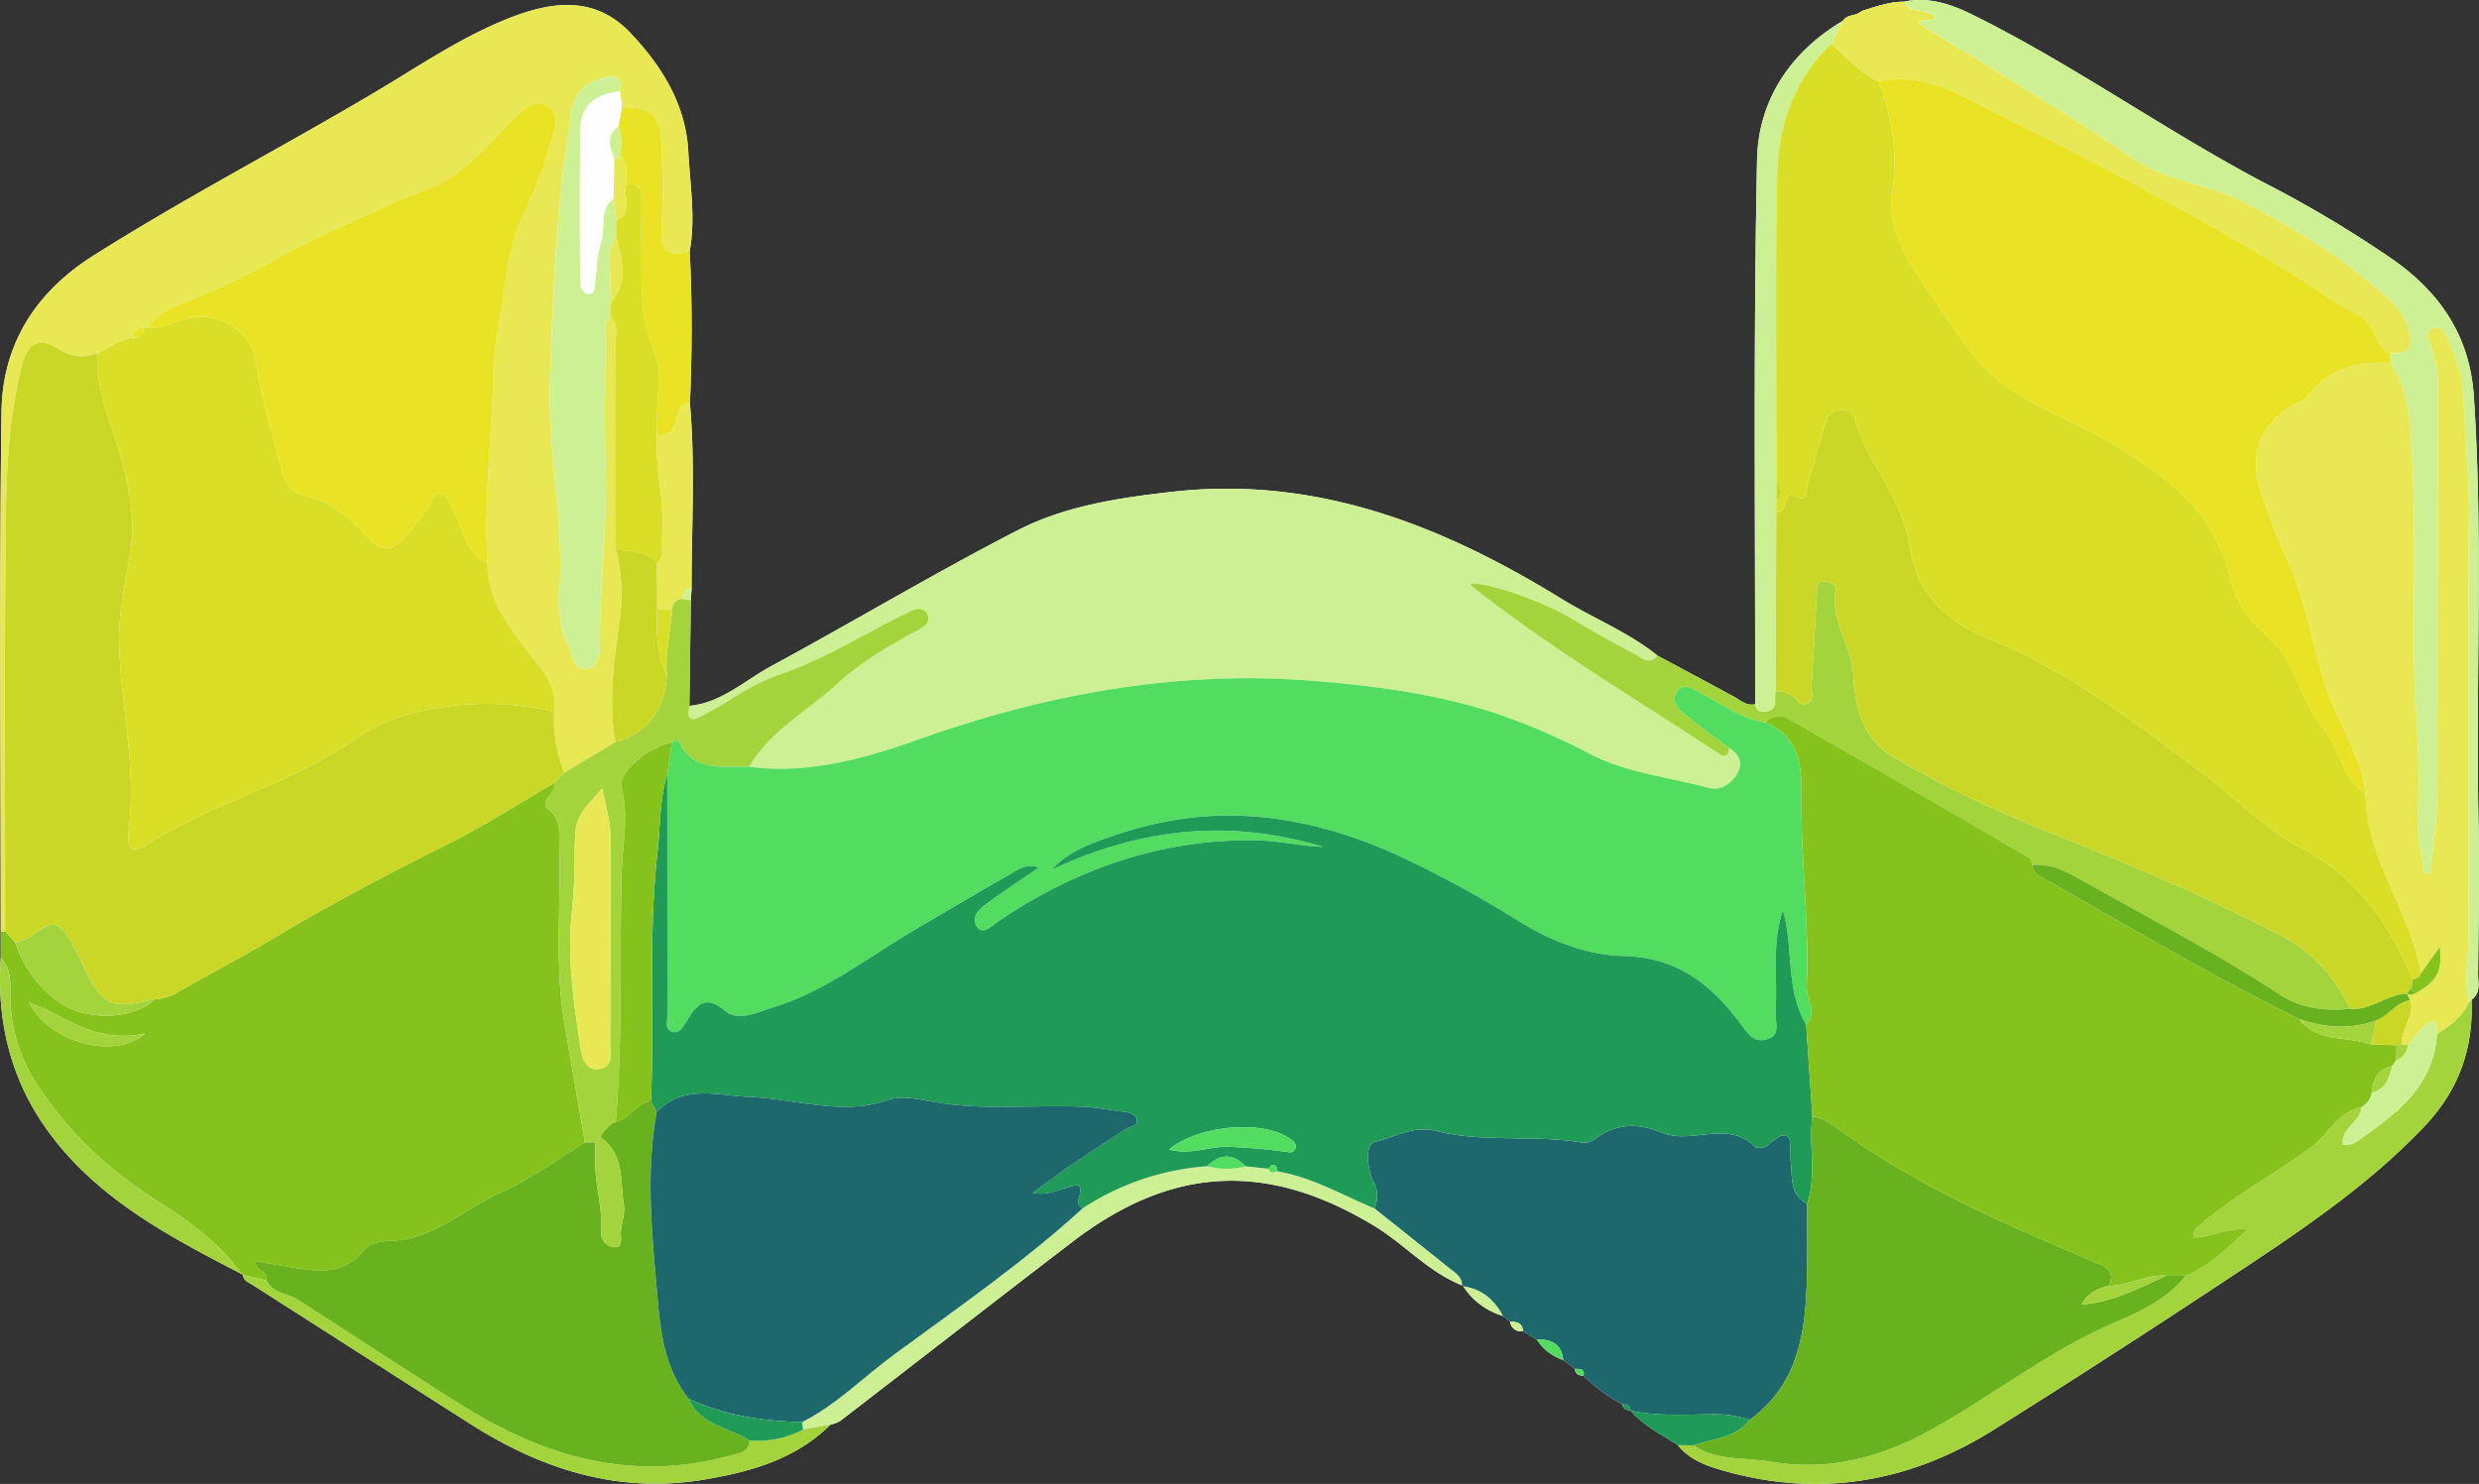 <svg id="Layer_1" data-name="Layer 1" xmlns="http://www.w3.org/2000/svg" viewBox="0 0 541.778 324.401"><rect x="0" y="0" width="541.778" height="324.401" fill="#333333" stroke="none"/><defs><style>.cls-1{fill:#fefefe;}.cls-2{fill:#86c21c;}.cls-3{fill:#cdf095;}.cls-4{fill:#e8e855;}.cls-5{fill:#1d686d;}.cls-6{fill:#a4d43c;}.cls-7{fill:#e9e225;}.cls-8{fill:#1f9a57;}.cls-9{fill:#52dc60;}.cls-10{fill:#cad727;}.cls-11{fill:#69b21f;}.cls-12{fill:#d9de26;}</style></defs><path class="cls-1" d="M1013.072,673.712l.046.045c2.805,3.357,6.727,5.188,10.285,7.517,2.44,3.083,5.913,4.416,9.504,5.461,21.19,6.163,41.061,2.78,59.545-8.814q25.597-16.054,50.795-32.741c15.089-9.967,30.133-19.875,42.879-33.102,7.961-8.261,11.133-17.281,10.756-28.186,2.106-1.472,1.386-3.711,1.405-5.656.108-11.0.341-22.006.106-33.001-.663-31.1,1.052-62.218-1.033-93.315-.874-13.043-7.3-22.435-17.445-29.655a254.576,254.576,0,0,0-28.734-17.144c-21.556-11.418-41.472-25.693-63.364-36.536-4.704-2.33-9.63-3.991-15.039-2.857-3.119-.007-6.005,1.051-8.927,1.946l-1.282.731c-1.112.363-2.396.378-3.12,1.532-11.572,6.82-18.475,17.491-18.74,30.302-.82,39.675-.372,79.377-.416,119.068-1.874.424-3.131-.822-4.591-1.619-5.557-3.035-11.154-5.998-16.736-8.988-6.392-5.164-14.066-8.167-20.997-12.436-26.024-16.028-53.512-26.927-84.969-23.398-11.7,1.313-23.481,3.074-33.928,8.447-18.214,9.368-35.811,19.926-53.83,29.684-5.803,3.143-10.831,8.02-17.865,8.676q.16-11.551.322-23.104.077-1.292.154-2.584c-.003-13.464.825-26.936-.357-40.39.48-11.118.512-22.235-.044-33.351,1.299-7.264.068-14.492-.311-21.732-.546-10.419-5.885-18.798-12.639-25.931-8.384-8.854-18.637-6.658-28.546-2.419-9.823,4.202-18.644,10.251-27.792,15.662-20.233,11.967-41.102,22.826-60.996,35.391-12.732,8.042-19.934,19.485-20.126,34.185-.495,37.889-.164,75.788-.164,113.683q-.006,2.856-.012,5.712c-.881,13.451,1.997,25.987,9.792,37.074,10.762,15.307,26.818,23.697,42.873,32.015l.272.22c.174,1.325,1.352,1.666,2.254,2.243q23.793,15.214,47.604,30.399c15.594,9.927,32.322,15.189,51.001,12.056,10.175-1.707,19.939-4.436,27.569-12.011a7.379,7.379,0,0,0,2.061-.755c16.943-13.049,33.813-26.192,50.793-39.193,21.738-16.645,42.541-17.625,65.876-3.55,6.667,4.021,11.883,10.133,19.273,13.051l.294.239a15.511,15.511,0,0,0,8.629,6.446l1.58,1.247a2.356,2.356,0,0,0,2.792,2.091l3.013,1.803a11.1,11.1,0,0,0,5.809,4.506q1.285.966,2.57,1.932c.018,1.254.915,1.43,1.876,1.527a37.122,37.122,0,0,0,8.473,6.239C1011.431,673.415,1012.194,673.64,1013.072,673.712Z" transform="translate(-656.715 -365.365)"/><path class="cls-2" d="M656.868,574.799q.006-2.856.012-5.711a3.092,3.092,0,0,0,.952-.193q1.117,1.282,2.235,2.56a25.787,25.787,0,0,0,9.371,12.849c5.795,4.428,16.772,3.937,20.965-.472a11.28,11.28,0,0,0,5.762-1.923c6.954-3.912,13.997-7.674,20.85-11.755,12.265-7.304,24.873-13.933,37.643-20.313,7.947-3.971,15.454-8.821,23.158-13.276.738,2.23-3.638,3.909-1.131,5.882,2.804,2.207,2.154,4.871,2.249,7.548.462,12.978-1.066,26.014,1.128,38.94q2.223,13.103,4.488,26.198c-6.148,3.722-12.002,8.102-18.518,10.997-7.934,3.525-14.514,10.174-23.899,10.497-1.947.067-4.634.513-5.656,1.819-4.539,5.798-10.353,4.921-16.333,3.919-2.509-.421-5.013-.868-7.575-1.312-.133,2.132,2.816,2.182,2.387,4.231q-2.575-.587-5.15-1.173l-.274-.22c-4.677-6.44-11.021-11.297-17.522-15.368-10.851-6.796-19.871-14.977-26.922-25.667a35.659,35.659,0,0,1-6.128-20.247C658.963,579.803,659.101,576.991,656.868,574.799Zm6.646,9.964-.565-.409.406.569c4.016,8.027,18.165,12.359,25.112,6.364-8.764,1.894-15.016-1.715-21.345-5.122A30.047,30.047,0,0,0,663.515,584.762Z" transform="translate(-656.715 -365.365)"/><path class="cls-3" d="M807.381,519.675c7.031-.656,12.059-5.534,17.862-8.676,18.019-9.758,35.616-20.316,53.83-29.684,10.447-5.373,22.228-7.134,33.928-8.447,31.457-3.529,58.944,7.369,84.969,23.398,6.931,4.269,14.606,7.272,20.997,12.436-1.785,2.173-3.466.439-4.934-.337q-7.153-3.781-14.114-7.923c-6.017-3.599-18.293-7.919-21.778-7.476.038.168.018.411.124.494,17.194,13.564,36,24.756,54.255,36.758,1.453.955,1.961.043,2.11-1.295,2.5,1.322,2.962,3.686,1.691,5.678-1.258,1.972-3.5,3.738-6.173,3.009-8.757-2.386-17.91-3.207-26.192-7.536a137.47,137.47,0,0,0-20.41-8.776c-12.757-4.215-26.084-5.964-39.42-7.06-29.636-2.435-58.295,2.729-86.111,12.583-12.255,4.341-24.417,7.861-37.558,6.174,4.569-7.931,12.725-12.128,19.168-18.084,5.255-4.858,11.591-8.524,17.958-11.941,1.421-.762,2.661-1.849,1.732-3.522-.743-1.338-2.3-1.09-3.52-.507-9.774,4.676-18.874,10.632-29.309,14.111-5.546,1.849-10.388,5.742-15.687,8.44C809.616,522.095,806.32,524.326,807.381,519.675Z" transform="translate(-656.715 -365.365)"/><path class="cls-4" d="M657.833,568.893a3.045,3.045,0,0,1-.953.195c-0-37.897-.331-75.796.164-113.685.192-14.7,7.394-26.143,20.126-34.185,19.894-12.565,40.763-23.424,60.996-35.391,9.148-5.411,17.969-11.46,27.792-15.662,9.91-4.239,20.162-6.436,28.546,2.419,6.754,7.133,12.093,15.512,12.639,25.931.379,7.24,1.611,14.468.313,21.732-5.252,1.806-6.392-.654-6.138-5.421.304-5.712.228-11.458.017-17.179-.266-7.233-2.007-8.855-8.731-8.857q-.18-1.713-.358-3.426c.497-3.625-1.466-3.535-4.088-2.843-6.756,1.784-6.448,7.002-7.299,12.585-2.691,17.659-3.283,35.448-3.933,53.202-.557,15.193,3.016,30.298,2.104,45.585-.254,4.258-.119,8.444,1.887,12.534,1.055,2.153,1.183,5.493,4.006,5.126,3.059-.397,2.919-3.92,2.909-6.363-.057-13.025,1.719-25.981,1.232-39.03-.327-8.75-.079-17.523-.012-26.284.014-1.789-.59-3.783,1.121-5.239,1.833,1.647,1.087,3.833,1.094,5.79.057,14.89.03,29.781.028,44.671a40.962,40.962,0,0,1,.974,14.94c-1.208,9.179-2.691,18.296-1.063,27.565q-5.576,3.34-11.152,6.681a30.315,30.315,0,0,1-2.22-13.311c.803-5.393-2.496-9.001-5.472-12.81-4.565-5.841-9.093-11.738-9.13-19.692-.775-13.777.981-27.483,1.317-41.231.193-7.889,2.231-15.719,3.145-23.609,1.07-9.229,6.855-16.751,8.917-25.564.751-3.208,3.488-7.607-.452-9.625-3.419-1.751-6.308,2.008-8.743,4.559-4.896,5.129-9.734,10.577-16.343,13.318a364.197,364.197,0,0,0-36.31,16.904,160.88,160.88,0,0,1-16.073,7.643c-3.317,1.375-7.364,2.409-9.422,6.068l-1.179.063a1.962,1.962,0,0,0-2.209,2.167c-2.937.38-5.231,2.252-7.849,3.372a8.638,8.638,0,0,1-8.432-.822c-4.235-2.773-6.824-1.429-8.052,3.439-2.557,10.137-3.349,20.547-3.497,30.856C657.604,506.964,657.855,537.93,657.833,568.893Z" transform="translate(-656.715 -365.365)"/><path class="cls-5" d="M986.74,654.278q-.79-.624-1.578-1.245c-1.872-3.488-4.581-5.864-8.631-6.448l-.292-.237c-.05-1.945-1.596-2.785-2.865-3.802q-8.145-6.527-16.317-13.017a6.368,6.368,0,0,0-.098-5.696c-1.359-2.837-2.274-8.287.435-8.905,4.181-.953,8.1-3.598,13.171-2.32,10.19,2.569,20.898.807,31.282,2.439a4.586,4.586,0,0,0,3.226-.493c4.629-3.75,9.846-3.7,14.787-1.617,6.618,2.789,14.408-2.941,20.444,3.161.398.403,2.068.195,2.629-.307,6.339-5.663,4.822.816,5.136,3.472.41,3.473-.322,7.215,3.614,9.254-.056,6.67.119,13.352-.222,20.008-.544,10.627-3.029,20.511-12.347,27.23a24.681,24.681,0,0,0-8.224-1.228c-5.933.09-11.892.439-17.774-.765l-.045-.05c-.115-1.098-.859-1.349-1.8-1.335a36.963,36.963,0,0,1-8.465-6.236c.295-1.64-.857-1.508-1.885-1.529-.857-.644-1.714-1.288-2.563-1.928-.333-3.562-2.655-4.576-5.816-4.511q-1.507-.902-3.009-1.801C989.496,654.488,988.142,654.351,986.74,654.278Z" transform="translate(-656.715 -365.365)"/><path class="cls-3" d="M1072.778,365.73c5.409-1.134,10.335.528,15.039,2.857,21.892,10.842,41.808,25.118,63.364,36.536a254.576,254.576,0,0,1,28.734,17.144c10.145,7.221,16.571,16.613,17.445,29.655,2.085,31.097.37,62.215,1.033,93.315.234,10.995.002,22.001-.106,33.001-.019,1.944.701,4.184-1.404,5.654a.722.722,0,0,1-.577.498c-1.066-4.782-.105-9.572-.106-14.355-.003-30.789-.135-61.579.107-92.365.071-8.962-.918-17.827-1.252-26.745-.162-4.317-2.047-8.27-3.674-12.219-.546-1.324-1.704-2.132-3.158-1.449-1.281.602-1.055,1.826-.575,2.9a25.887,25.887,0,0,1,1.868,10.917c-.078,29.669-.008,59.338-.18,89.007-.031,5.371-.96,10.738-1.475,16.106q-.694-.004-1.388-.008c-.492-4.292-1.626-8.624-1.354-12.867.761-11.898-.797-23.731-.838-35.607-.051-15.055.376-30.18-.538-45.235-.37-6.092-1.087-12.325-4.468-17.769q-.175-1.067-.35-2.133c4.337.276,5.413-.987,4.019-5.58-1.368-4.506-4.536-6.589-7.701-9.292-8.819-7.534-18.749-13.381-28.973-18.541-7.359-3.714-15.934-4.048-23.237-9.075-15.245-10.495-31.297-19.818-47.008-29.618.83-1.528,2.874.132,3.525-1.442C1077.644,367.027,1074.21,368.516,1072.778,365.73Z" transform="translate(-656.715 -365.365)"/><path class="cls-6" d="M1034.628,528.924c-.148,1.337-.656,2.249-2.109,1.294-18.255-12.002-37.061-23.194-54.255-36.758-.106-.083-.085-.326-.124-.494,3.485-.443,15.761,3.876,21.778,7.476q6.944,4.154,14.114,7.923c1.468.776,3.149,2.51,4.934.337,5.582,2.99,11.179,5.952,16.736,8.988,1.46.797,2.717,2.043,4.59,1.615.322,1.806,1.733,1.884,2.956,1.467,2.135-.727,1.101-2.825,1.518-4.306a5.899,5.899,0,0,1,3.699.987c.956.767,1.718,2.425,3.175,1.768,1.728-.78.874-2.637.965-4.023.439-6.66.777-13.327,1.181-19.989.063-1.042-.319-2.492,1.161-2.76,1.399-.253,3.161.777,2.965,1.872-1.212,6.783,3.537,12.215,3.85,18.738.332,6.904,2.275,14.093,8.723,17.78a239.22,239.22,0,0,0,29.494,14.581c18.84,7.555,37.58,15.223,55.594,24.651,6.976,3.651,11.427,9.105,14.824,15.821-5.496.545-10.723.02-15.524-3.137-13.686-9.001-28.241-16.518-42.487-24.558-3.548-2.002-7.121-4.18-11.505-3.712-.184-.517-.211-1.301-.573-1.511q-26.274-15.279-52.634-30.407a3.969,3.969,0,0,0-5.119.732c-5.511-.843-9.849-4.234-14.617-6.697-1.64-.847-3.606-2.097-4.875.189-1.084,1.953.448,3.578,1.88,4.739C1028.097,524.086,1031.392,526.469,1034.628,528.924Z" transform="translate(-656.715 -365.365)"/><path class="cls-6" d="M1196.306,584.398a.743.743,0,0,0,.577-.506c.375,10.906-2.796,19.926-10.758,28.187-12.746,13.226-27.79,23.134-42.879,33.102q-25.211,16.654-50.795,32.741c-18.484,11.593-38.356,14.976-59.545,8.814-3.59-1.044-7.063-2.378-9.504-5.461q1.72.03,3.44.059c5.048,3.503,11.017,2.537,16.602,3.536,12.964,2.318,24.644-.971,35.82-7.211,13.309-7.431,25.283-17.059,39.471-23.125,5.646-2.414,11.616-5.111,15.677-10.294,5.439-2.118,9.25-6.422,13.548-10.074l.249-.485q-.128.24-.255.479c-4.046-.606-7.752,1.722-11.695,1.716-.332-1.464.44-1.974,1.144-2.591,7.507-6.584,16.397-11.202,24.388-17.11,3.793-2.805,5.79-7.842,11.02-8.789-.113,3.295-4.564,4.474-4.06,8.181,1.974.49,3.177-.796,4.497-1.714,8.03-5.586,15.411-11.642,16.056-22.493C1192.216,589.619,1194.841,587.59,1196.306,584.398Z" transform="translate(-656.715 -365.365)"/><path class="cls-6" d="M780.054,534.282q5.576-3.34,11.153-6.679c7.298-2.075,10.679-7.192,11.264-14.48-.382-4.903.685-9.689,1.183-14.521a2.171,2.171,0,0,1,2.386-2.309l1.658.279q-.16,11.551-.318,23.102c-1.061,4.651,2.236,2.42,3.418,1.818,5.299-2.698,10.141-6.591,15.687-8.44,10.435-3.479,19.535-9.435,29.309-14.111,1.22-.584,2.777-.831,3.52.507.929,1.673-.312,2.76-1.732,3.522-6.367,3.417-12.703,7.083-17.958,11.941-6.443,5.956-14.599,10.153-19.168,18.088-5.817-.262-12.366,1.37-15.525-5.923-.005-.012-.896.359-1.373.552-5.626,1.315-11.817,6.538-10.961,10.027,1.561,6.362.137,12.508-.037,18.775-.501,18.044.332,36.121-1.289,54.144a7.974,7.974,0,0,0-3.359,3.402q-.559.556-1.119,1.112-1.121.022-2.242.043-2.246-13.099-4.488-26.198c-2.194-12.927-.666-25.963-1.128-38.94-.095-2.677.555-5.341-2.249-7.548-2.507-1.973,1.869-3.652,1.131-5.881Q778.936,535.424,780.054,534.282Zm8.276,3.458c-5.993,6.623-5.908,6.624-6.006,14.383a120.153,120.153,0,0,1-.58,12.223c-1.142,9.992.32,19.975,1.816,29.87.333,2.201.985,5.369,4.266,4.821,3.025-.505,2.228-3.465,2.238-5.575.069-14.732.005-29.465.118-44.196C790.212,545.523,789.226,542.053,788.331,537.74Z" transform="translate(-656.715 -365.365)"/><path class="cls-4" d="M1072.778,365.73c1.432,2.786,4.866,1.297,6.774,3.292-.651,1.574-2.695-.086-3.525,1.442,15.711,9.799,31.764,19.123,47.008,29.618,7.303,5.027,15.878,5.361,23.237,9.075,10.225,5.16,20.154,11.007,28.973,18.541,3.165,2.703,6.333,4.786,7.701,9.292,1.394,4.593.318,5.856-4.015,5.58-3.315-1.714-2.993-6.158-6.488-8.054-5.693-3.088-10.948-6.971-16.491-10.349-19.962-12.165-40.729-22.9-61.6-33.357-8.349-4.183-16.788-9.891-27.17-7.686-4.039-1.949-7.007-5.249-10.289-8.153q1.278-2.516,2.556-5.032c.723-1.154,2.007-1.169,3.12-1.531q.641-.365,1.281-.732C1066.773,366.781,1069.659,365.722,1072.778,365.73Z" transform="translate(-656.715 -365.365)"/><path class="cls-3" d="M1059.45,369.939q-1.278,2.516-2.555,5.035c-8.083,7.781-11.548,17.754-11.771,28.493-.466,22.384-.15,44.784-.155,67.177q-.021,2.164-.041,4.328-.001,1.146-.002,2.293l-.159,39.201c-.416,1.481.618,3.579-1.518,4.306-1.222.416-2.634.339-2.956-1.467.045-39.686-.403-79.388.417-119.063C1040.975,387.43,1047.877,376.758,1059.45,369.939Z" transform="translate(-656.715 -365.365)"/><path class="cls-3" d="M957.054,629.528q8.162,6.506,16.32,13.018c1.27,1.017,2.815,1.857,2.865,3.802-7.392-2.92-12.608-9.032-19.275-13.053-23.336-14.075-44.138-13.094-65.876,3.55-16.98,13.001-33.85,26.144-50.793,39.193a7.364,7.364,0,0,1-2.061.755q-3.003.548-6.007,1.098-.113-.814-.225-1.627c7.54-3.804,13.417-9.87,20.131-14.796,14.012-10.28,28.311-20.196,41.186-31.942a56.962,56.962,0,0,1,27.227-9.21,16.873,16.873,0,0,0,8.423.014l4.931.525c.4.941,1.057 1,1.864.543C943.404,622.687,950.043,626.593,957.054,629.528Z" transform="translate(-656.715 -365.365)"/><path class="cls-7" d="M792.606,388.789c6.723.002,8.463,1.623,8.729,8.857.211,5.721.287,11.467-.017,17.179-.254,4.767.886,7.228,6.138,5.421.554,11.117.522,22.234.043,33.352-2.045.051-2.63,1.255-2.895,3.128-.33,2.329-1.53,4.062-4.329,3.729-.398-6.454,1.579-13.287-.947-19.287-2.428-5.767-2.39-11.436-2.424-17.299-.028-4.825-.078-9.652.014-14.476.046-2.407-.478-4.058-3.334-3.805-.353-1.901.731-4.098-1.172-5.68-.192-2.281.488-4.632-.547-6.845Z" transform="translate(-656.715 -365.365)"/><path class="cls-6" d="M832.227,677.891q3.003-.549,6.006-1.098c-7.631,7.575-17.395,10.305-27.57,12.012-18.678,3.133-35.407-2.129-51.001-12.056q-23.824-15.165-47.604-30.399c-.902-.577-2.08-.918-2.253-2.242q2.577.587,5.153,1.174c1.424,2.874,4.658,2.787,6.939,4.252,11.815,7.593,23.537,15.333,35.421,22.816,18.119,11.409,37.368,17.148,58.868,11.242,2.077-.571,4.107-.571,4.32-3.304A21.802,21.802,0,0,0,832.227,677.891Z" transform="translate(-656.715 -365.365)"/><path class="cls-6" d="M656.868,574.799c2.232,2.193,2.094,5.004,2.094,7.808a35.659,35.659,0,0,0,6.128,20.247c7.051,10.69,16.07,18.871,26.922,25.667,6.501,4.071,12.845,8.929,17.522,15.368-16.055-8.319-32.111-16.709-42.873-32.016C658.865,600.785,655.988,588.25,656.868,574.799Z" transform="translate(-656.715 -365.365)"/><path class="cls-4" d="M800.275,460.454c2.799.333,3.999-1.399,4.329-3.728.265-1.873.85-3.077,2.895-3.128,1.181,13.454.353,26.925.357,40.39a1.916,1.916,0,0,0-1.817,2.306,2.171,2.171,0,0,0-2.386,2.308q-1.662-.048-3.324-.096l-.053-10.016c1.712-1.463.932-3.457,1.115-5.244C802.174,475.593,799.817,468.092,800.275,460.454Z" transform="translate(-656.715 -365.365)"/><path class="cls-8" d="M1026.843,681.334q-1.72-.03-3.44-.06c-3.557-2.329-7.48-4.161-10.285-7.516,5.882,1.206,11.841.857,17.774.767a24.723,24.723,0,0,1,8.225,1.226C1036.046,679.85,1031.104,679.846,1026.843,681.334Z" transform="translate(-656.715 -365.365)"/><path class="cls-3" d="M976.531,646.585c4.05.583,6.759,2.959,8.631,6.448A15.519,15.519,0,0,1,976.531,646.585Z" transform="translate(-656.715 -365.365)"/><path class="cls-9" d="M992.545,658.172c3.161-.065,5.483.949,5.816,4.511A11.119,11.119,0,0,1,992.545,658.172Z" transform="translate(-656.715 -365.365)"/><path class="cls-9" d="M1000.924,664.61c1.027.022,2.18-.111,1.885,1.529C1001.84,666.039,1000.942,665.864,1000.924,664.61Z" transform="translate(-656.715 -365.365)"/><path class="cls-3" d="M986.74,654.278c1.402.073,2.756.21,2.796,2.093A2.36,2.36,0,0,1,986.74,654.278Z" transform="translate(-656.715 -365.365)"/><path class="cls-3" d="M806.04,496.293a1.916,1.916,0,0,1,1.817-2.306q-.079,1.292-.157,2.585Q806.868,496.433,806.04,496.293Z" transform="translate(-656.715 -365.365)"/><path class="cls-8" d="M1011.273,672.376c.94-.013,1.684.238,1.8,1.335C1012.194,673.64,1011.431,673.415,1011.273,672.376Z" transform="translate(-656.715 -365.365)"/><path class="cls-3" d="M1063.851,367.676q-.641.366-1.281.732Q1063.21,368.04,1063.851,367.676Z" transform="translate(-656.715 -365.365)"/><path class="cls-10" d="M780.054,534.282q-1.119,1.142-2.237,2.282c-7.704,4.455-15.211,9.305-23.158,13.275-12.769,6.38-25.377,13.009-37.643,20.313-6.853,4.081-13.896,7.842-20.85,11.755a11.269,11.269,0,0,1-5.762,1.922c-9.766,2.276-11.379,1.454-15.793-7.996-.631-1.351-1.289-2.694-2.026-3.989-3.008-5.287-4.194-5.474-8.942-1.848a14.594,14.594,0,0,1-3.574,1.457q-1.118-1.279-2.235-2.56c.022-30.965-.228-61.931.218-92.888.149-10.309.94-20.719,3.497-30.856,1.228-4.868,3.818-6.212,8.052-3.439a8.638,8.638,0,0,0,8.432.822c-.556,8.072,3.071,15.19,5.092,22.687,1.875,6.955,3.285,13.824,2.009,21.325-1.109,6.518-2.595,13.226-2.393,19.8.417,13.614,3.892,27.072,2.068,40.846-.469,3.54.744,5.156,4.41,2.57a53.962,53.962,0,0,1,5.763-3.301c12.477-6.65,26.197-10.724,38.074-18.654a43.448,43.448,0,0,1,11.886-5.971,63.952,63.952,0,0,1,32.892-.866A30.315,30.315,0,0,0,780.054,534.282Z" transform="translate(-656.715 -365.365)"/><path class="cls-11" d="M820.507,680.29c-.213,2.731-2.243,2.731-4.32,3.302-21.5,5.906-40.749.167-58.868-11.242-11.884-7.483-23.606-15.223-35.421-22.816-2.28-1.466-5.515-1.379-6.939-4.252.429-2.05-2.521-2.101-2.388-4.232,2.561.445,5.066.892,7.575,1.312,5.98,1.003,11.794,1.88,16.333-3.919,1.022-1.306,3.709-1.752,5.656-1.819,9.385-.323,15.964-6.972,23.899-10.497,6.516-2.895,12.371-7.275,18.518-10.997q1.12-.021,2.241-.043l.043.043c-.011,1.493-.033,2.986-.03,4.479.011,5.022,1.639,9.893,1.297,14.974a3.118,3.118,0,0,0,2.991,3.437c1.808-.027,1.242-1.965,1.292-3.154.087-2.052.988-4.279.689-6.012-.889-5.155.199-11.175-5.125-14.839l-.039-.04a7.97,7.97,0,0,1,3.359-3.402c3.117-.559,4.442-4.189,7.71-4.49l1.246,2.343c-2.539,14.005-.901,28.03.309,41.975.627,7.226,1.85,14.674,6.691,20.738C809.721,676.992,816.033,677.309,820.507,680.29Z" transform="translate(-656.715 -365.365)"/><path class="cls-6" d="M660.068,571.455a14.594,14.594,0,0,0,3.574-1.457c4.748-3.626,5.934-3.439,8.942,1.848.737,1.295,1.395,2.639,2.026,3.989,4.414,9.45,6.027,10.272,15.793,7.996-4.192,4.41-15.17,4.901-20.965.473A25.787,25.787,0,0,1,660.068,571.455Z" transform="translate(-656.715 -365.365)"/><path class="cls-6" d="M663.516,584.761a30.45,30.45,0,0,1,3.606,1.404c6.329,3.406,12.581,7.016,21.345,5.122-6.946,5.995-21.096,1.663-25.112-6.364Z" transform="translate(-656.715 -365.365)"/><path class="cls-6" d="M663.356,584.922l-.406-.569q.283.204.566.408Z" transform="translate(-656.715 -365.365)"/><path class="cls-9" d="M803.558,527.628c.477-.192,1.368-.563,1.373-.551,3.158,7.293,9.707,5.661,15.525,5.923,13.141,1.683,25.303-1.836,37.558-6.178,27.816-9.854,56.475-15.018,86.111-12.583,13.336,1.095,26.663,2.845,39.42,7.06a137.47,137.47,0,0,1,20.41,8.776c8.282,4.328,17.434,5.149,26.192,7.536,2.673.728,4.915-1.038,6.173-3.009,1.271-1.992.808-4.356-1.691-5.678-3.237-2.454-6.532-4.838-9.685-7.396-1.431-1.161-2.964-2.786-1.88-4.739,1.269-2.286,3.236-1.036,4.875-.189,4.768,2.463,9.106,5.854,14.616,6.696,8.383,3.577,7.87,10.866,7.867,18.173-.006,13.159,1.725,26.277,1.133,39.458-.126,2.816,2.518,5.667-.106,8.449-4.562-7.625-2.714-16.537-5.086-25.094-2.521,7.648-1.104,15.139-1.606,22.486-.137,2.001,1.287,4.794-1.798,5.775-2.895.921-4.222-1.162-5.751-3.232-6.393-8.656-13.903-14.682-25.761-14.956-7.776-.18-15.583-3.182-22.457-7.388a245.376,245.376,0,0,0-26.804-14.632c-19.449-8.808-39.006-11.625-59.615-5.09-8.26,2.619-12.598,4.471-16.027,8.259,20.144-9.459,39.534-11.01,59.353-5.001-5.087-.196-10.188-1.429-15.297-1.459-20.534-.122-39.048,6.39-55.919,17.889-1.293.881-2.987,2.753-4.282,1.243-1.688-1.968.092-3.925,1.751-5.148,3.711-2.734,7.583-5.25,11.606-8.003-2.5-.918-4.28.28-6,1.27q-10.889,6.267-21.691,12.683c-10.015,5.941-19.277,13.237-30.65,16.721-3.412,1.045-7.383,3.012-10.17.689-4.611-3.845-6.325-1.156-8.49,2.241-.749,1.174-1.557,2.956-3.352,2.209-1.451-.604-.814-2.32-.817-3.542q-.07-26.308-.052-52.616Q803.046,531.153,803.558,527.628Z" transform="translate(-656.715 -365.365)"/><path class="cls-12" d="M777.834,520.972a63.952,63.952,0,0,0-32.892.866,43.448,43.448,0,0,0-11.886,5.971c-11.877,7.929-25.597,12.004-38.074,18.654a53.962,53.962,0,0,0-5.763,3.301c-3.666,2.586-4.879.97-4.41-2.57,1.824-13.774-1.652-27.232-2.068-40.846-.201-6.574,1.284-13.282,2.393-19.8,1.276-7.501-.134-14.37-2.009-21.325-2.021-7.497-5.649-14.616-5.092-22.687,2.618-1.12,4.912-2.993,7.849-3.372a1.98,1.98,0,0,0,2.209-2.168q.589-.031,1.178-.063c3.094.311,5.767-1.203,8.626-1.941,6.603-1.703,13.74,2.665,14.748,9.543,1.189,8.109,3.742,15.83,5.698,23.722.698,2.817,2.252,4.915,4.915,5.465,5.532,1.142,9.477,4.316,13.095,8.406,1.898,2.146,4.554,4.571,7.609,1.861,2.326-2.063,4.083-4.77,6.063-7.215.991-1.223,1.014-3.679,3.139-3.397,1.844.245,1.928,2.509,2.777,3.88,2.349,3.792,2.223,9.186,7.294,11.215.036,7.954,4.565,13.851,9.13,19.692C775.339,511.97,778.637,515.578,777.834,520.972Z" transform="translate(-656.715 -365.365)"/><path class="cls-7" d="M763.232,488.47c-5.071-2.029-4.944-7.423-7.294-11.215-.85-1.371-.933-3.635-2.777-3.88-2.125-.282-2.148,2.174-3.139,3.397-1.98,2.445-3.737,5.152-6.063,7.215-3.055,2.71-5.711.285-7.609-1.861-3.618-4.091-7.563-7.265-13.095-8.406-2.663-.55-4.217-2.647-4.915-5.465-1.956-7.892-4.509-15.613-5.698-23.722-1.008-6.878-8.145-11.246-14.748-9.543-2.86.738-5.532,2.252-8.626,1.941,2.058-3.659,6.105-4.693,9.422-6.068a160.88,160.88,0,0,0,16.073-7.643,364.197,364.197,0,0,1,36.31-16.904c6.609-2.741,11.446-8.189,16.343-13.318,2.435-2.551,5.324-6.31,8.743-4.559,3.94,2.018,1.203,6.417.452,9.625-2.062,8.813-7.847,16.336-8.917,25.564-.914,7.89-2.952,15.72-3.145,23.609C764.213,460.987,762.458,474.692,763.232,488.47Z" transform="translate(-656.715 -365.365)"/><path class="cls-3" d="M790.172,434.636c-1.711,1.456-1.107,3.45-1.121,5.239-.066,8.762-.314,17.535.012,26.284.487,13.05-1.289,26.005-1.232,39.03.011,2.443.15,5.966-2.909,6.363-2.823.367-2.951-2.973-4.006-5.126-2.006-4.091-2.14-8.277-1.887-12.534.912-15.287-2.661-30.392-2.104-45.585.651-17.754,1.242-35.543,3.933-53.202.851-5.584.543-10.801,7.299-12.585,2.622-.692,4.585-.782,4.089,2.844-6.05.618-8.7,3.345-8.745,9.16-.058,7.462-.05,14.925-.05,22.387q.001,5.036.092,10.072c.021,1.188.469,2.456,1.673,2.602,1.601.194,1.414-1.302,1.552-2.37.379-2.939.33-6.029,1.281-8.772,1.11-3.202-.582-7.188,2.748-9.709q.31,2.402.619,4.804l-.07,3.169c-2.436,4.75-.792,9.809-1.117,14.718Z" transform="translate(-656.715 -365.365)"/><path class="cls-12" d="M790.172,434.636q.029-1.605.058-3.211c4.072-4.626,2.25-9.698,1.118-14.717q.035-1.585.069-3.17c3.884-1.789,1.349-5.326,2.168-7.949,2.855-.253,3.379,1.397,3.333,3.804-.092,4.824-.042,9.65-.014,14.476.034,5.863-.004,11.532,2.424,17.299,2.527,6.0.55,12.833.947,19.287-.458,7.638,1.899,15.139,1.117,22.792-.183,1.787.597,3.781-1.115,5.244-2.245-3.111-6.062-2.068-8.983-3.393.001-14.89.028-29.781-.028-44.671C791.259,438.468,792.005,436.283,790.172,434.636Z" transform="translate(-656.715 -365.365)"/><path class="cls-10" d="M791.294,485.097c2.921,1.325,6.738.282,8.983,3.393q.026,5.008.052,10.016c-.204,5.007-.104,9.969,2.142,14.616-.585,7.288-3.966,12.404-11.264,14.48-1.629-9.27-.146-18.387,1.062-27.566A40.962,40.962,0,0,0,791.294,485.097Z" transform="translate(-656.715 -365.365)"/><path class="cls-1" d="M790.798,408.735c-3.329,2.521-1.638,6.507-2.748,9.709-.951,2.743-.902,5.833-1.281,8.772-.138,1.068.049,2.563-1.552,2.37-1.204-.145-1.652-1.414-1.673-2.602q-.088-5.035-.092-10.072c-.001-7.463-.009-14.925.05-22.387.045-5.815,2.696-8.542,8.745-9.16q.176,1.711.357,3.425-.369,2.137-.736,4.274c-2.695,1.942-2.04,4.33-.896,6.782Z" transform="translate(-656.715 -365.365)"/><path class="cls-7" d="M688.091,436.995a1.98,1.98,0,0,1-2.209,2.168A1.98,1.98,0,0,1,688.091,436.995Z" transform="translate(-656.715 -365.365)"/><path class="cls-8" d="M802.535,534.678q.013,26.308.052,52.616c.003,1.222-.634,2.938.817,3.542,1.795.747,2.604-1.035,3.352-2.209,2.165-3.396,3.879-6.085,8.49-2.241,2.787,2.323,6.758.356,10.17-.689,11.373-3.484,20.635-10.779,30.65-16.721q10.805-6.41,21.691-12.683c1.72-.99,3.5-2.188,6-1.27-4.023,2.753-7.895,5.269-11.606,8.003-1.66,1.223-3.439,3.18-1.751,5.148,1.295,1.511,2.989-.361,4.282-1.243,16.871-11.499,35.385-18.011,55.919-17.889,5.109.03,10.21,1.264,15.297,1.459-19.819-6.008-39.21-4.458-59.353,5.001,3.429-3.788,7.767-5.64,16.027-8.259,20.609-6.534,40.166-3.718,59.615,5.09a245.376,245.376,0,0,1,26.804,14.632c6.874,4.206,14.681,7.208,22.457,7.388,11.858.274,19.368,6.3,25.761,14.956,1.529,2.07,2.856,4.153,5.751,3.232,3.086-.982,1.662-3.774,1.798-5.775.502-7.347-.914-14.838,1.606-22.486,2.372,8.557.523,17.469,5.086,25.093q.678,10.028,1.355,20.057c-.837,6.334.948,12.821-1.121,19.083-3.936-2.039-3.204-5.78-3.614-9.254-.313-2.656,1.204-9.135-5.136-3.472-.561.501-2.231.71-2.629.307-6.036-6.102-13.826-.372-20.444-3.161-4.941-2.082-10.157-2.132-14.787,1.617a4.586,4.586,0,0,1-3.226.493c-10.384-1.632-21.092.131-31.282-2.439-5.072-1.279-8.99,1.366-13.171,2.32-2.71.618-1.794,6.068-.435,8.905a6.368,6.368,0,0,1,.098,5.696c-7.013-2.936-13.652-6.841-21.289-8.127.14-.748-.093-1.373-.892-1.397-.316-.009-.65.551-.976.851q-2.466-.263-4.927-.523c-2.8-2.84-5.611-2.816-8.428-.017a56.952,56.952,0,0,0-27.227,9.211c-2.419-1.277.581-3.464-.927-5.102-3.246.308-6.22,2.569-9.952,1.688,6.647-5.06,13.567-9.576,20.512-14.054.854-.551,2.511-.356,2.167-1.949-.26-1.204-1.466-1.533-2.641-1.677-2.943-.36-5.871-.969-8.823-1.109-10.972-.522-21.998.899-32.946-1.089-3.244-.589-6.983-1.446-9.877-.427-10.23,3.604-20.105-.245-30.106-.629-7.133-.274-14.45-2.892-20.497,3.25q-.623-1.172-1.245-2.343c.772-18.179-.623-36.419,1.437-54.559C801.058,545.905,800.825,540.167,802.535,534.678Zm109.645,81.993c5.105,1.274,9.146-.887,13.355-.592a124.703,124.703,0,0,1,12.733,1.152,1.265,1.265,0,0,0,1.622-1.114c.051-1.075-.84-1.537-1.619-2.046C932.402,610.236,918.746,611.277,912.179,616.671Z" transform="translate(-656.715 -365.365)"/><path class="cls-11" d="M1051.684,628.516c2.069-6.261.284-12.749,1.119-19.082,2.924.36,5.055,2.321,7.283,3.894,17.024,12.022,36.052,20.177,55.091,28.204,3.254,1.372,3.242,2.47,2.531,4.919-2.444.575-4.71,1.44-6.046,4.081,6.735-.456,12.532-3.621,18.489-6.287q2.129-.003,4.259-.005c-4.062,5.183-10.031,7.88-15.677,10.294-14.188,6.066-26.162,15.693-39.471,23.125-11.176,6.24-22.856,9.529-35.82,7.211-5.584-.999-11.554-.033-16.602-3.536,4.262-1.488,9.204-1.483,12.274-5.581,9.316-6.718,11.801-16.601,12.346-27.229C1051.803,641.868,1051.628,635.186,1051.684,628.516Z" transform="translate(-656.715 -365.365)"/><path class="cls-7" d="M1067.182,383.123c10.383-2.204,18.821,3.504,27.17,7.687,20.872,10.456,41.638,21.192,61.6,33.357,5.543,3.378,10.798,7.261,16.491,10.349,3.495,1.895,3.173,6.34,6.488,8.054q.17,1.066.347,2.134c-7.365-.464-13.777,1.306-18.441,7.544-.603.806-1.977,1.001-2.923,1.591-7.497,4.67-9.831,11.058-6.914,19.44a151.461,151.461,0,0,0,5.625,14.555c4.922,10.504,5.804,22.248,10.423,32.832,2.59,5.933,6.12,11.541,6.655,18.23-5.281-3.486-5.727-10.097-9.472-14.608-4.983-6.003-5.813-14.593-12.08-19.807a24.808,24.808,0,0,1-8.114-13.146c-3.493-14.129-13.718-21.741-25.223-28.698-10.7-6.471-23.439-9.73-31.517-20.484-2.223-2.96-4.314-6.042-6.378-9.074-5.233-7.686-11.88-16.013-10.711-25.135A46.586,46.586,0,0,0,1067.182,383.123Z" transform="translate(-656.715 -365.365)"/><path class="cls-4" d="M1173.703,538.894c-.534-6.688-4.064-12.297-6.654-18.23-4.619-10.584-5.501-22.327-10.423-32.832a151.461,151.461,0,0,1-5.625-14.555c-2.917-8.382-.583-14.77,6.914-19.44.947-.59,2.321-.785,2.923-1.591,4.664-6.238,11.077-8.007,18.441-7.544,3.38,5.443,4.097,11.676,4.467,17.768.914,15.055.487,30.18.538,45.235.04,11.876,1.599,23.709.838,35.607-.271,4.243.862,8.575,1.354,12.867q.694.004,1.388.008c.514-5.369,1.444-10.735,1.475-16.106.171-29.668.101-59.338.18-89.007a25.887,25.887,0,0,0-1.868-10.917c-.481-1.073-.706-2.297.575-2.9,1.454-.684,2.612.124,3.158,1.449,1.627,3.949,3.512,7.902,3.674,12.219.334,8.918,1.323,17.782,1.252,26.745-.243,30.787-.111,61.577-.107,92.365 0,4.782-.961,9.573.106,14.355-1.465,3.2-4.089,5.229-6.999,6.971-.084-1.596.166-3.928-2.45-1.943-1.524,1.156-2.576,2.935-3.844,4.433-.428-.058-.853-.117-1.278-.175-.552-3.408,2.852-6.113,1.711-9.625l-.677-1.423-.039.03q.648.082,1.295.165c5.256-2.74,6.487-4.914,5.898-10.455-1.385,1.942-2.756,3.866-4.127,5.789C1183.517,564.53,1173.784,553.196,1173.703,538.894Z" transform="translate(-656.715 -365.365)"/><path class="cls-2" d="M1134.412,644.24l-4.261.005c-4.334-.31-8.176,2.139-12.442,2.206.71-2.449.722-3.547-2.531-4.919-19.04-8.027-38.067-16.182-55.091-28.204-2.228-1.573-4.359-3.535-7.283-3.894q-.675-10.03-1.354-20.058c2.623-2.781-.021-5.632.106-8.448.592-13.182-1.139-26.299-1.133-39.458.004-7.307.516-14.596-7.867-18.173a3.971,3.971,0,0,1,5.119-.731q26.39,15.076,52.634,30.407c.362.21.39.995.573,1.513a2.489,2.489,0,0,0,1.324,2.232c18.871,10.696,37.525,21.783,56.977,31.428,4.051,5.226,10.504,3.655,15.732,5.551q2.781.072,5.562.145-.026,1.63-.052,3.259-.453.659-.905,1.317c-3.092.685-4.232,2.868-4.437,5.769a4.466,4.466,0,0,1-2.27,3.199c-5.232.946-7.228,5.983-11.022,8.788-7.992,5.909-16.882,10.527-24.388,17.11-.704.618-1.477,1.127-1.144,2.591,3.943.006,7.649-2.322,11.695-1.716l.006.006C1143.662,637.817,1139.851,642.121,1134.412,644.24Z" transform="translate(-656.715 -365.365)"/><path class="cls-10" d="M1044.766,516.465q.079-19.601.158-39.201c2.898.413,1.358-4.723,3.687-3.566,3.603,1.791,2.702-.985,3.123-2.376,1.345-4.434,2.512-8.923,3.887-13.347.51-1.642,1.527-2.975,3.566-3.043a2.762,2.762,0,0,1,2.91,2.154c2.819,9.724,10.56,17.183,11.97,27.714,1.338,9.993,7.87,16.434,17.23,20.182,17.593,7.045,32.373,18.666,47.356,29.84,6.978,5.204,13.037,11.77,20.804,15.805,12.234,6.355,19.48,16.604,24.504,28.894q-.091.874-.181,1.748-.525.694-1.05,1.388l.039-.03c-4.397.052-7.841,3.708-12.369,3.263-3.397-6.716-7.848-12.171-14.824-15.821-18.015-9.427-36.754-17.095-55.594-24.651a239.22,239.22,0,0,1-29.494-14.581c-6.447-3.687-8.391-10.877-8.723-17.78-.313-6.524-5.063-11.955-3.85-18.738.196-1.095-1.566-2.125-2.965-1.872-1.48.268-1.098,1.718-1.161,2.76-.404,6.662-.743,13.329-1.181,19.989-.091,1.386.762,3.244-.965,4.023-1.457.657-2.219-1-3.175-1.768A5.899,5.899,0,0,0,1044.766,516.465Z" transform="translate(-656.715 -365.365)"/><path class="cls-11" d="M1170.399,585.891c4.528.446,7.972-3.211,12.369-3.263.226.474.451.948.672,1.418-3.05.467-4.621,3.412-7.372,4.377-5.664,2.095-11.286,1.616-16.884-.279-19.452-9.644-38.106-20.732-56.977-31.428a2.489,2.489,0,0,1-1.324-2.232c4.384-.469,7.958,1.708,11.505,3.711,14.247,8.04,28.801,15.557,42.487,24.558C1159.676,585.911,1164.903,586.436,1170.399,585.891Z" transform="translate(-656.715 -365.365)"/><path class="cls-3" d="M1179.521,598.417q.453-.659.906-1.317c1.648-.459,2.178-1.808,2.589-3.25,1.265-1.498,2.317-3.277,3.841-4.433,2.616-1.984,2.366.347,2.45,1.943-.647,10.849-8.028,16.905-16.057,22.491-1.319.918-2.523,2.204-4.497,1.714-.503-3.707,3.947-4.886,4.06-8.181a4.454,4.454,0,0,0,2.27-3.2C1178.212,603.531,1178.807,600.928,1179.521,598.417Z" transform="translate(-656.715 -365.365)"/><path class="cls-2" d="M1147.954,634.16q.128-.24.255-.479l-.249.485Z" transform="translate(-656.715 -365.365)"/><path class="cls-2" d="M802.535,534.678c-1.71,5.489-1.476,11.226-2.115,16.849-2.061,18.14-.665,36.38-1.437,54.559-3.269.3-4.594,3.93-7.711,4.489,1.621-18.023.788-36.1,1.289-54.144.174-6.267,1.598-12.414.037-18.775-.856-3.49,5.335-8.712,10.961-10.027Q803.046,531.153,802.535,534.678Z" transform="translate(-656.715 -365.365)"/><path class="cls-4" d="M788.331,537.74c.895,4.313,1.882,7.783,1.853,11.526-.113,14.731-.05,29.464-.118,44.196-.01,2.111.787,5.07-2.238,5.575-3.282.548-3.933-2.62-4.266-4.821-1.496-9.895-2.959-19.879-1.816-29.87a120.153,120.153,0,0,0,.58-12.223C782.423,544.364,782.338,544.363,788.331,537.74Z" transform="translate(-656.715 -365.365)"/><path class="cls-12" d="M802.471,513.123c-2.246-4.648-2.346-9.609-2.142-14.616q1.663.046,3.325.095C803.156,503.434,802.089,508.22,802.471,513.123Z" transform="translate(-656.715 -365.365)"/><path class="cls-11" d="M786.793,615.089q.559-.556,1.119-1.112l.038.04q-.557.557-1.114,1.114Z" transform="translate(-656.715 -365.365)"/><path class="cls-12" d="M1183.961,579.522c-5.024-12.289-12.27-22.538-24.504-28.894-7.767-4.035-13.826-10.601-20.804-15.805-14.983-11.174-29.763-22.795-47.356-29.84-9.36-3.748-15.892-10.19-17.23-20.182-1.41-10.531-9.15-17.99-11.97-27.714a2.762,2.762,0,0,0-2.91-2.154c-2.039.068-3.056,1.4-3.566,3.043-1.375,4.424-2.542,8.913-3.887,13.347-.422,1.391.48,4.168-3.123,2.376-2.329-1.158-.789,3.978-3.687,3.566q.003-1.147.002-2.292a2.839,2.839,0,0,0,.042-4.329c.005-22.393-.311-44.793.155-67.177.224-10.739,3.688-20.712,11.771-28.493,3.281,2.901,6.249,6.201,10.288,8.15a46.587,46.587,0,0,1,3.027,24.82c-1.169,9.122,5.478,17.448,10.711,25.135,2.064,3.032,4.155,6.114,6.378,9.074,8.077,10.754,20.817,14.014,31.517,20.484,11.505,6.957,21.73,14.569,25.223,28.698a24.808,24.808,0,0,0,8.114,13.146c6.267,5.214,7.097,13.804,12.08,19.807,3.745,4.511,4.191,11.122,9.472,14.608.08,14.302,9.813,25.636,12.094,39.262C1185.578,579.135,1184.714,579.254,1183.961,579.522Z" transform="translate(-656.715 -365.365)"/><path class="cls-10" d="M1044.968,470.643a2.839,2.839,0,0,1-.042,4.329Q1044.948,472.807,1044.968,470.643Z" transform="translate(-656.715 -365.365)"/><path class="cls-5" d="M800.227,608.429c6.047-6.142,13.364-3.524,20.497-3.25,10.001.384,19.876,4.233,30.106.629,2.893-1.019,6.633-.162,9.877.427,10.948,1.988,21.974.566,32.946,1.089,2.952.14,5.88.75,8.823,1.109,1.175.144,2.382.473,2.641,1.677.344,1.592-1.313,1.398-2.167,1.949-6.944,4.478-13.864,8.994-20.512,14.054,3.732.881,6.706-1.379,9.952-1.688,1.508,1.638-1.492,3.826.927,5.102-12.874,11.744-27.173,21.66-41.185,31.94-6.715,4.926-12.592,10.993-20.13,14.791-8.557-.26-16.933-1.398-24.775-5.117-4.841-6.064-6.064-13.512-6.691-20.738C799.326,636.459,797.688,622.434,800.227,608.429Z" transform="translate(-656.715 -365.365)"/><path class="cls-8" d="M807.227,671.142c7.842,3.719,16.218,4.857,24.775,5.117.074.547.149,1.09.224,1.632a21.798,21.798,0,0,1-11.72,2.397C816.033,677.309,809.721,676.992,807.227,671.142Z" transform="translate(-656.715 -365.365)"/><path class="cls-9" d="M920.545,620.316c2.817-2.799,5.628-2.824,8.428.017A16.916,16.916,0,0,1,920.545,620.316Z" transform="translate(-656.715 -365.365)"/><path class="cls-9" d="M933.9,620.856c.326-.301.659-.861.976-.851.799.024,1.032.648.892,1.397C934.957,621.855,934.299,621.797,933.9,620.856Z" transform="translate(-656.715 -365.365)"/><path class="cls-4" d="M790.798,408.735q.087-4.445.176-8.889.721.033,1.438.062c1.903,1.582.819,3.779,1.172,5.68-.818,2.624,1.717,6.161-2.167,7.95Q791.109,411.137,790.798,408.735Z" transform="translate(-656.715 -365.365)"/><path class="cls-3" d="M792.412,399.908q-.718-.03-1.438-.062c-1.146-2.454-1.801-4.841.894-6.784C792.9,395.276,792.219,397.627,792.412,399.908Z" transform="translate(-656.715 -365.365)"/><path class="cls-6" d="M786.836,615.132q.557-.557,1.114-1.114c5.324,3.664,4.235,9.684,5.125,14.839.299,1.732-.602,3.96-.689,6.012-.05,1.188.516,3.127-1.292,3.154a3.118,3.118,0,0,1-2.991-3.437c.342-5.081-1.286-9.952-1.297-14.974C786.803,618.118,786.825,616.625,786.836,615.132Z" transform="translate(-656.715 -365.365)"/><path class="cls-4" d="M791.348,416.708c1.132,5.02,2.954,10.092-1.118,14.717C790.556,426.516,788.912,421.458,791.348,416.708Z" transform="translate(-656.715 -365.365)"/><path class="cls-9" d="M912.179,616.671c6.566-5.394,20.223-6.435,26.091-2.601.779.509,1.67.971,1.619,2.046a1.265,1.265,0,0,1-1.622,1.114,124.703,124.703,0,0,0-12.733-1.152C921.325,615.785,917.285,617.946,912.179,616.671Z" transform="translate(-656.715 -365.365)"/><path class="cls-6" d="M1117.71,646.451c4.265-.067,8.107-2.516,12.442-2.206-5.955,2.666-11.752,5.831-18.487,6.287C1113,647.891,1115.265,647.026,1117.71,646.451Z" transform="translate(-656.715 -365.365)"/><path class="cls-10" d="M1176.069,588.423c2.75-.966,4.321-3.911,7.372-4.377,1.146,3.517-2.259,6.222-1.707,9.631q-.629.084-1.255.164-2.781-.072-5.562-.143Q1175.492,591.062,1176.069,588.423Z" transform="translate(-656.715 -365.365)"/><path class="cls-2" d="M1183.961,579.522c.752-.268,1.617-.386,1.836-1.366,1.369-1.923,2.74-3.846,4.125-5.788.589,5.54-.642,7.715-5.9,10.453q-.123-.777-.243-1.552Q1183.871,580.395,1183.961,579.522Z" transform="translate(-656.715 -365.365)"/><path class="cls-6" d="M1180.478,593.841q.627-.081,1.255-.164c.426.057.852.115,1.28.173-.408,1.443-.938,2.791-2.586,3.251Q1180.452,595.47,1180.478,593.841Z" transform="translate(-656.715 -365.365)"/><path class="cls-11" d="M1183.78,581.269q.121.775.243,1.552-.645-.08-1.293-.163Q1183.255,581.963,1183.78,581.269Z" transform="translate(-656.715 -365.365)"/><path class="cls-6" d="M1176.069,588.423q-.577,2.638-1.153,5.275c-5.227-1.897-11.68-.326-15.732-5.553C1164.783,590.039,1170.404,590.518,1176.069,588.423Z" transform="translate(-656.715 -365.365)"/><path class="cls-6" d="M1179.521,598.417c-.713,2.511-1.308,5.113-4.439,5.767C1175.288,601.285,1176.429,599.102,1179.521,598.417Z" transform="translate(-656.715 -365.365)"/></svg>